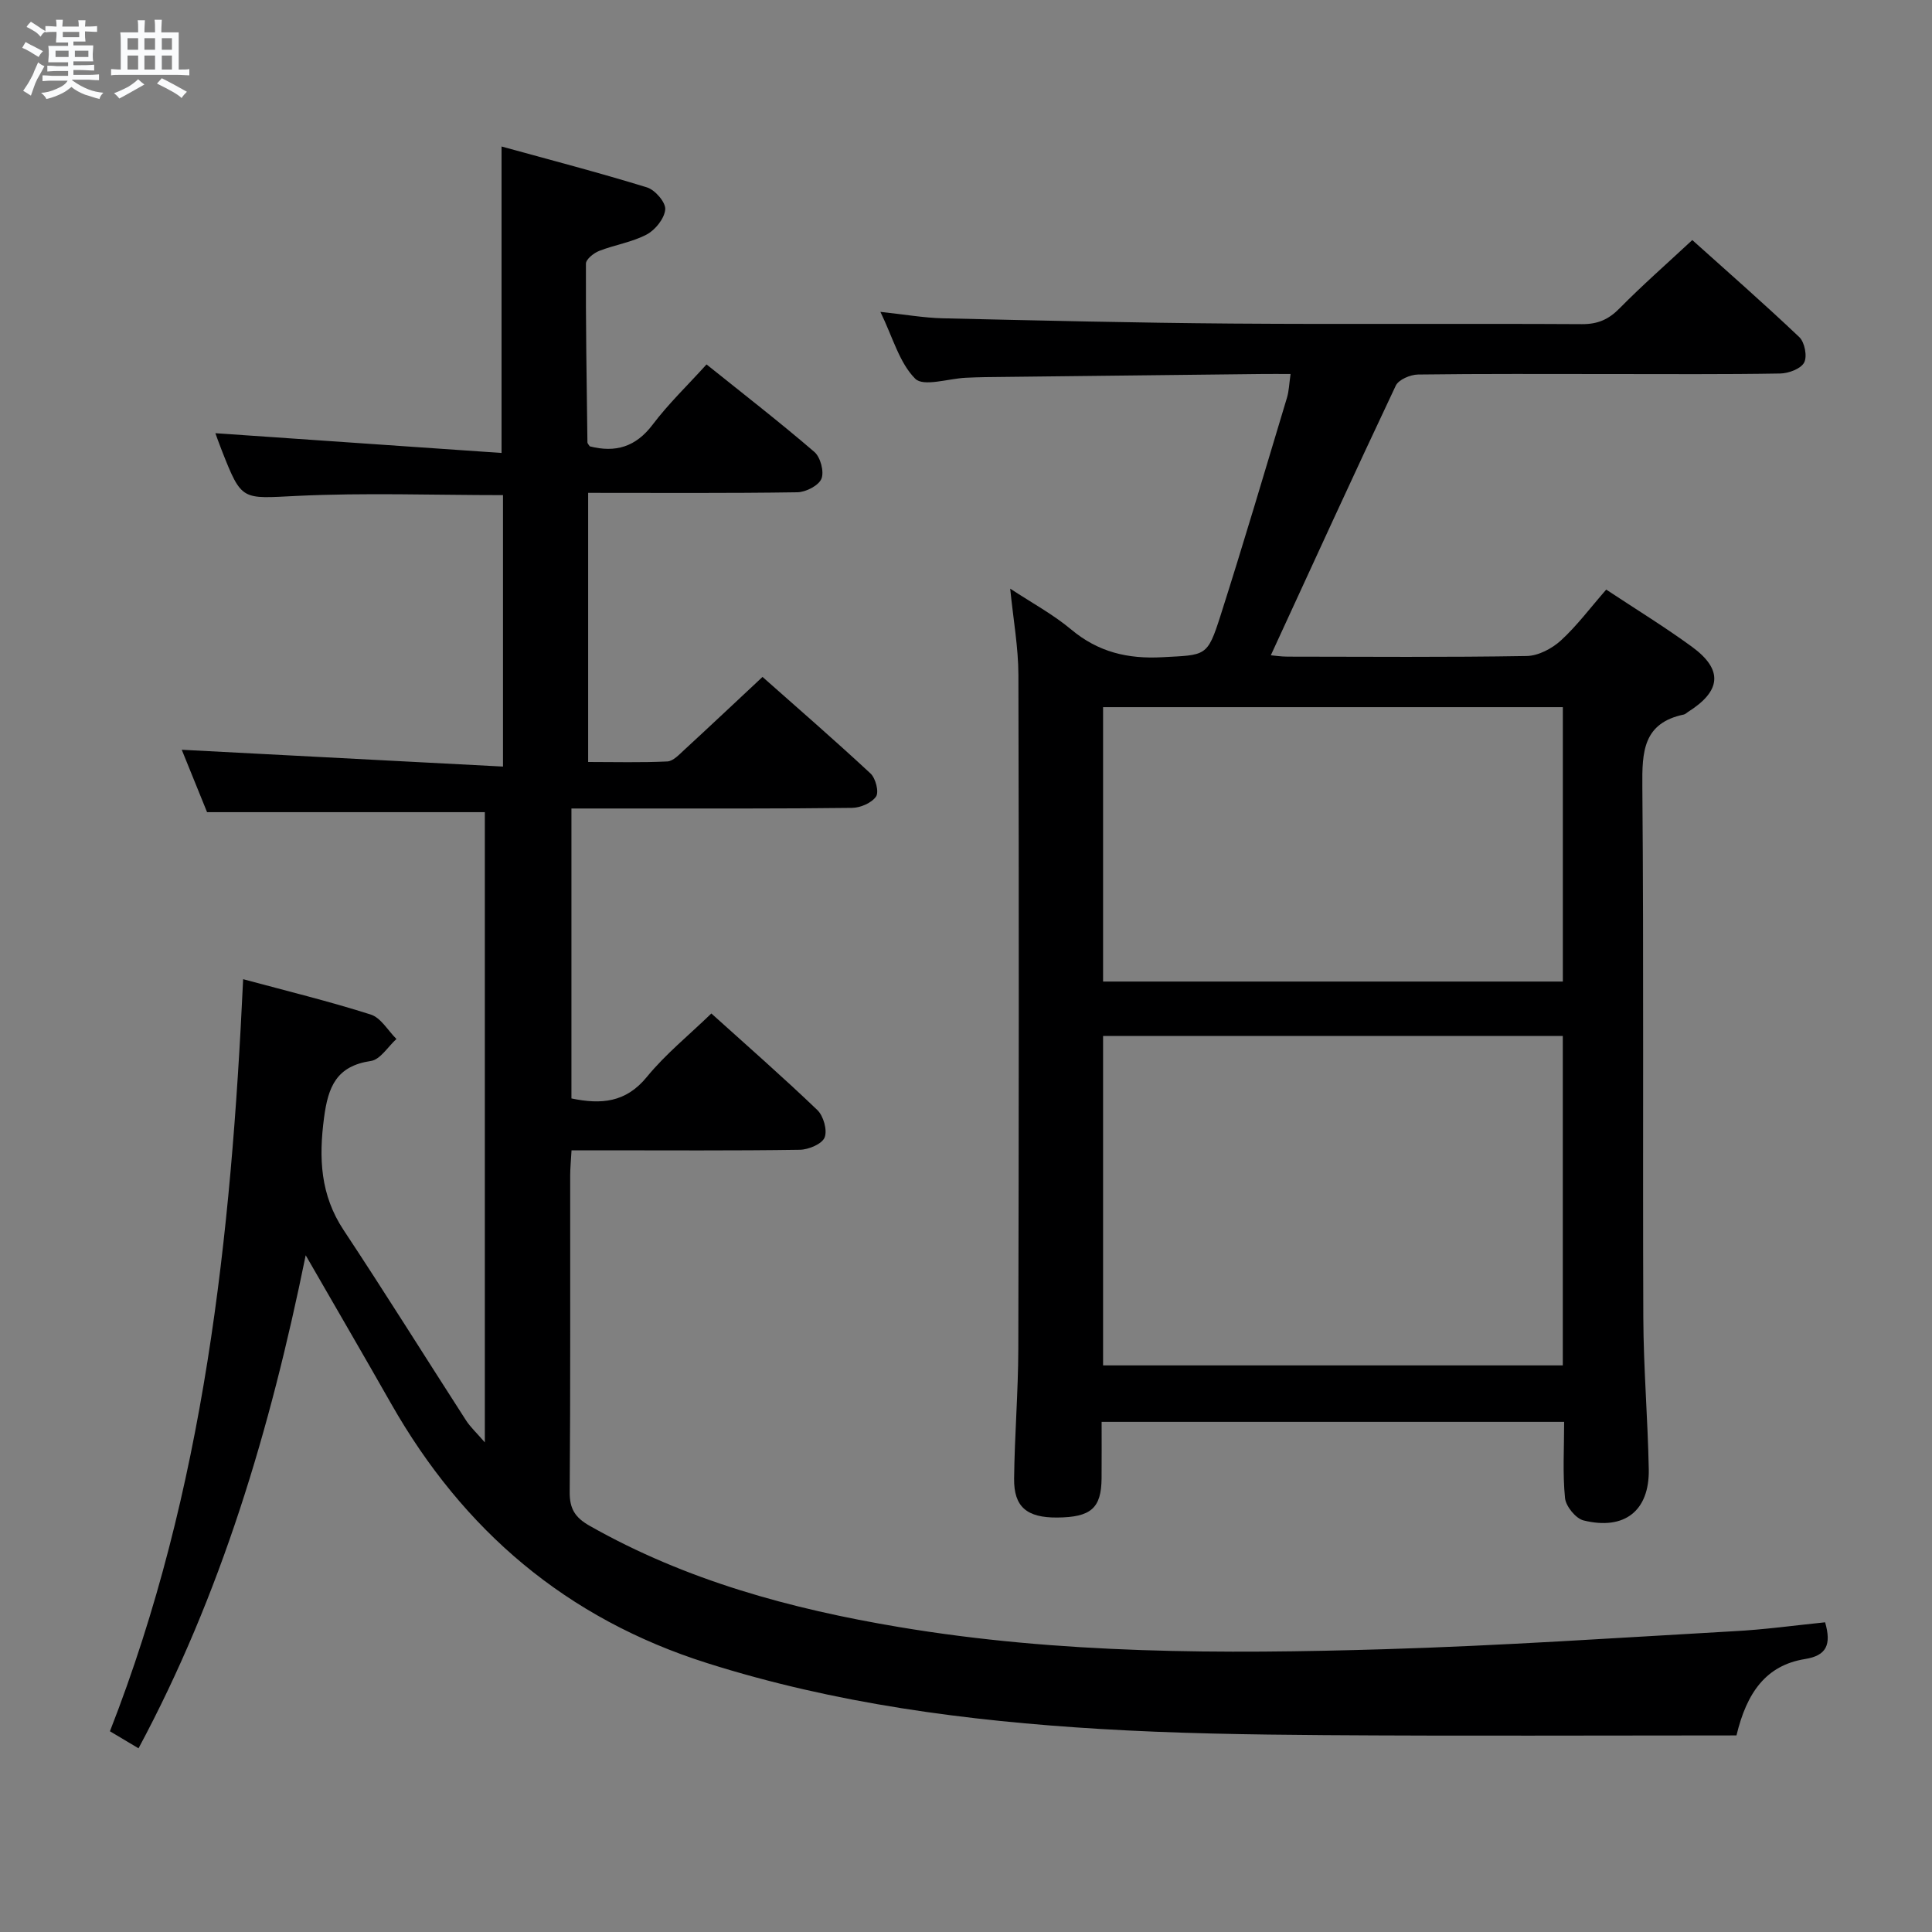 <svg enable-background="new 0 0 400 400" viewBox="0 0 400 400" xmlns="http://www.w3.org/2000/svg"><rect x="0" y="0" width="400" height="400" fill="#808080" stroke="none"/><path d="m6.8 9.5c.6.3 1.3.7 2.1 1.1-.4.4-.7.8-.9 1.2-.7-.4-1.3-.8-1.8-1.1s-1.1-.6-1.6-.8c.2-.4.5-.8.7-1.2.4.2.8.5 1.5.8zm.9 6.9c-.3.6-.5 1.1-.7 1.7s-.4 1.1-.6 1.7c-.6-.4-1.1-.7-1.6-1 .7-1 1.2-1.8 1.5-2.4.3-.5.6-1.1.8-1.7.3-.6.5-1.2.8-1.8.3.3.8.6 1.3.8-.7 1.3-1.2 2.2-1.5 2.7zm.1-11c.4.3 1 .7 1.7 1.1-.5.2-.8.6-1.1 1.1-.5-.6-1-1-1.4-1.2s-.9-.6-1.5-.8c.2-.4.5-.7.9-1.1.5.3.9.6 1.4.9zm10.5 13.1c1 .4 2 .6 3.1.7-.4.4-.7.8-.8 1.3-.9-.2-1.9-.6-3-.9-1-.4-2-.9-2.8-1.6-.5.4-1.1.9-1.9 1.3s-1.9.9-3.3 1.2c-.1-.3-.5-.8-1.1-1.3 1 0 2.1-.3 3.2-.8 1.2-.5 1.9-1 2.3-1.7h-3.2c-.4 0-1 0-2 .1v-1.2c1 0 1.7.1 2 .1h3.3v-1h-2.3c-.2 0-.9 0-2 .1v-1.2c1.2 0 1.9.1 2 .1h2.3v-.8h-4.1c0-.7.1-1.2.1-1.6 0-.5 0-1.1-.1-1.8h4.1v-.7h-2.5c0-.6.1-1.1.1-1.6v-.6h-.5c-.4 0-1 0-1.8.1v-1.3c1.2 0 1.9.1 2.1.1h.2c0-.3 0-.8-.1-1.4h1.4c0 .6-.1 1-.1 1.4h3.4c0-.4 0-.8-.1-1.3h1.5c0 .4-.1.9-.1 1.3.7 0 1.5 0 2.5-.1v1.2c-1 0-1.8-.1-2.5-.1v.6c0 .3 0 .8.1 1.5h-2.5v.8h4.1c0 .7-.1 1.3-.1 1.8s0 1 .1 1.5h-4.1v.8h1.4c.8 0 1.8 0 2.9-.1v1.2c-1 0-1.9-.1-2.8-.1h-1.5v1h3.2c.3 0 1 0 2.1-.1v1.2c-1.1 0-1.8-.1-2.1-.1h-3.4l-.1.1c1.4 1 2.4 1.5 3.4 1.9zm-4.1-6.7v-1.3h-2.7v1.3zm2.2-4.1v-1.1h-3.4v1.1zm1.9 4.1v-1.3h-2.8v1.3z" fill="#fafbfc"/><path d="m37 6.7v2.3 5.4c1 0 1.8 0 2.2-.1v1.3c-.6 0-1.5-.1-2.5-.1h-11.9c-.7 0-1.3 0-1.8.1v-1.3c.5 0 1.1.1 2 .1v-5.2c0-1 0-1.8-.1-2.5h3.7c0-1.3 0-2.1-.1-2.5h1.5c0 .4-.1 1.3-.1 2.5h2.2c0-1.2 0-2.1-.1-2.6h1.5c0 .4-.1 1.3-.1 2.6zm-12.3 13.7c-.3-.4-.7-.8-1.1-1.1 1.1-.4 2.1-.9 2.9-1.3.8-.5 1.5-1 2.1-1.6.4.4.9.8 1.3 1.1-2.5 1.4-4.2 2.4-5.2 2.9zm3.9-10.1v-2.4h-2.2v2.4zm0 4.1v-2.9h-2.2v2.9zm3.5-4.1v-2.4h-2.2v2.4zm0 4.1v-2.9h-2.2v2.9zm.4 2.9 1-1.1c.6.3 1.4.7 2.5 1.3s2 1.1 2.7 1.5c-.4.4-.8.8-1.1 1.3-.8-.8-2.5-1.7-5.1-3zm3.1-7v-2.4h-2.1v2.4zm0 4.1v-2.9h-2.1v2.9z" fill="#fafbfc"/><g fill="#000001"><path d="m377.87 335.88c1.35 4.68.26 6.9-4.18 7.61-8.07 1.3-12.06 6.97-14.17 15.81-28.46 0-56.92.14-85.38-.06-15.47-.11-30.97-.35-46.41-1.28-27.56-1.66-54.81-5.23-81.32-13.63-29.12-9.22-50.5-27.44-65.44-53.73-5.64-9.93-11.4-19.8-17.68-30.71-7.36 36.17-17.53 70.24-34.61 102.08-2-1.19-3.83-2.28-5.92-3.53 19.55-49.96 25.09-102.3 27.58-155.71 8.95 2.42 17.78 4.57 26.42 7.32 2.1.67 3.56 3.32 5.32 5.06-1.75 1.58-3.34 4.26-5.28 4.55-7.12 1.05-8.86 5.29-9.71 11.75-1.11 8.39-.77 15.99 4.06 23.28 8.62 13.02 16.88 26.27 25.34 39.39.88 1.36 2.11 2.49 3.89 4.55 0-44.2 0-87.35 0-130.48-18.88 0-37.77 0-57.51 0-1.61-3.96-3.57-8.8-5.24-12.92 22 1.15 44 2.3 66.51 3.48 0-19.54 0-37.9 0-56.2-14.38 0-28.54-.52-42.64.16-11.45.55-11.42 1.19-15.59-9.43-.6-1.52-1.14-3.06-1.32-3.55 19.5 1.35 39.31 2.72 59.25 4.09 0-21.67 0-42.03 0-63.45 9.93 2.74 20.09 5.38 30.11 8.47 1.67.51 3.89 3.08 3.78 4.54-.14 1.87-2.04 4.25-3.82 5.2-3.03 1.61-6.62 2.14-9.86 3.41-1.13.44-2.74 1.73-2.74 2.64-.05 12.32.15 24.64.31 36.97 0 .29.32.57.49.85 5.32 1.36 9.52.13 13.01-4.49 3.28-4.34 7.26-8.16 11.16-12.47 7.68 6.16 15.17 11.96 22.33 18.12 1.26 1.08 2.06 4.1 1.46 5.55-.58 1.42-3.23 2.77-4.98 2.8-14.32.22-28.64.12-43.32.12v55.72c5.56 0 10.99.15 16.4-.11 1.21-.06 2.46-1.44 3.51-2.4 5.26-4.84 10.47-9.75 16.19-15.1 7.12 6.31 14.86 13.02 22.36 19.99 1.06.98 1.79 3.83 1.15 4.77-.91 1.33-3.23 2.33-4.96 2.35-15 .19-30 .12-45 .13-4.29 0-8.58 0-13.11 0v60.03c6.11 1.27 11.25.9 15.62-4.46 3.85-4.71 8.69-8.62 13.35-13.13 7.27 6.56 14.76 13.11 21.94 19.99 1.27 1.22 2.11 4.18 1.51 5.68-.55 1.36-3.32 2.52-5.14 2.55-13.83.21-27.66.11-41.5.11-1.8 0-3.59 0-5.76 0-.11 2.06-.28 3.66-.28 5.27-.02 21.83.07 43.66-.1 65.49-.03 3.47 1.13 5.28 4.11 6.97 19.96 11.32 41.66 17.22 64.06 20.97 33.32 5.59 66.94 5.6 100.55 4.59 24.09-.72 48.16-2.35 72.23-3.72 6.29-.32 12.52-1.19 18.97-1.85z"/><path d="m332.55 122.07c6.14 4.06 12.11 7.72 17.74 11.83 6.5 4.74 6.1 9.16-.81 13.5-.28.18-.54.46-.84.53-8.45 1.76-8.68 7.69-8.61 14.87.31 36.65.06 73.31.2 109.97.04 10.47.93 20.94 1.13 31.42.16 8.59-5 12.69-13.5 10.6-1.62-.4-3.67-2.93-3.84-4.64-.51-5.09-.18-10.26-.18-15.77-31.92 0-63.48 0-95.76 0 0 3.83.02 7.76-.01 11.69-.05 6.19-2.2 8.07-9.22 8.12-6.23.04-8.96-2.19-8.89-8.05.1-8.98.85-17.95.87-26.92.11-46.49.14-92.97.02-139.46-.01-5.77-1.07-11.53-1.7-17.89 4.47 2.95 8.88 5.32 12.64 8.47 5.59 4.68 11.7 6.12 18.87 5.73 9-.49 9.29-.03 12.01-8.54 4.79-15.01 9.25-30.13 13.79-45.21.41-1.37.44-2.85.74-4.89-2.25 0-4.04-.02-5.82 0-19.14.21-38.28.43-57.42.65-1.33.02-2.66.07-4 .13-3.6.17-8.76 1.91-10.47.2-3.29-3.29-4.63-8.53-7.21-13.84 5.01.53 8.93 1.23 12.87 1.33 19.97.46 39.93.94 59.9 1.09 24.16.18 48.32-.02 72.48.12 3.27.02 5.53-.97 7.8-3.29 4.67-4.74 9.69-9.14 15.04-14.12 7.01 6.3 14.73 13.05 22.16 20.1 1.11 1.06 1.68 3.99 1 5.26-.69 1.3-3.21 2.24-4.95 2.27-11.66.2-23.32.11-34.99.11-13.33 0-26.66-.08-39.99.1-1.59.02-4.03 1.05-4.62 2.3-8.73 18.46-17.21 37.03-25.87 55.83.75.06 2.12.28 3.49.28 16.49.02 32.99.15 49.48-.13 2.42-.04 5.25-1.54 7.1-3.23 3.31-3.03 6.01-6.68 9.37-10.52zm-8.99 92.41c-32.16 0-63.71 0-95.18 0v68.21h95.18c0-22.88 0-45.45 0-68.21zm.01-68.07c-31.93 0-63.61 0-95.19 0v56.81h95.19c0-19.13 0-37.89 0-56.81z"/></g></svg>